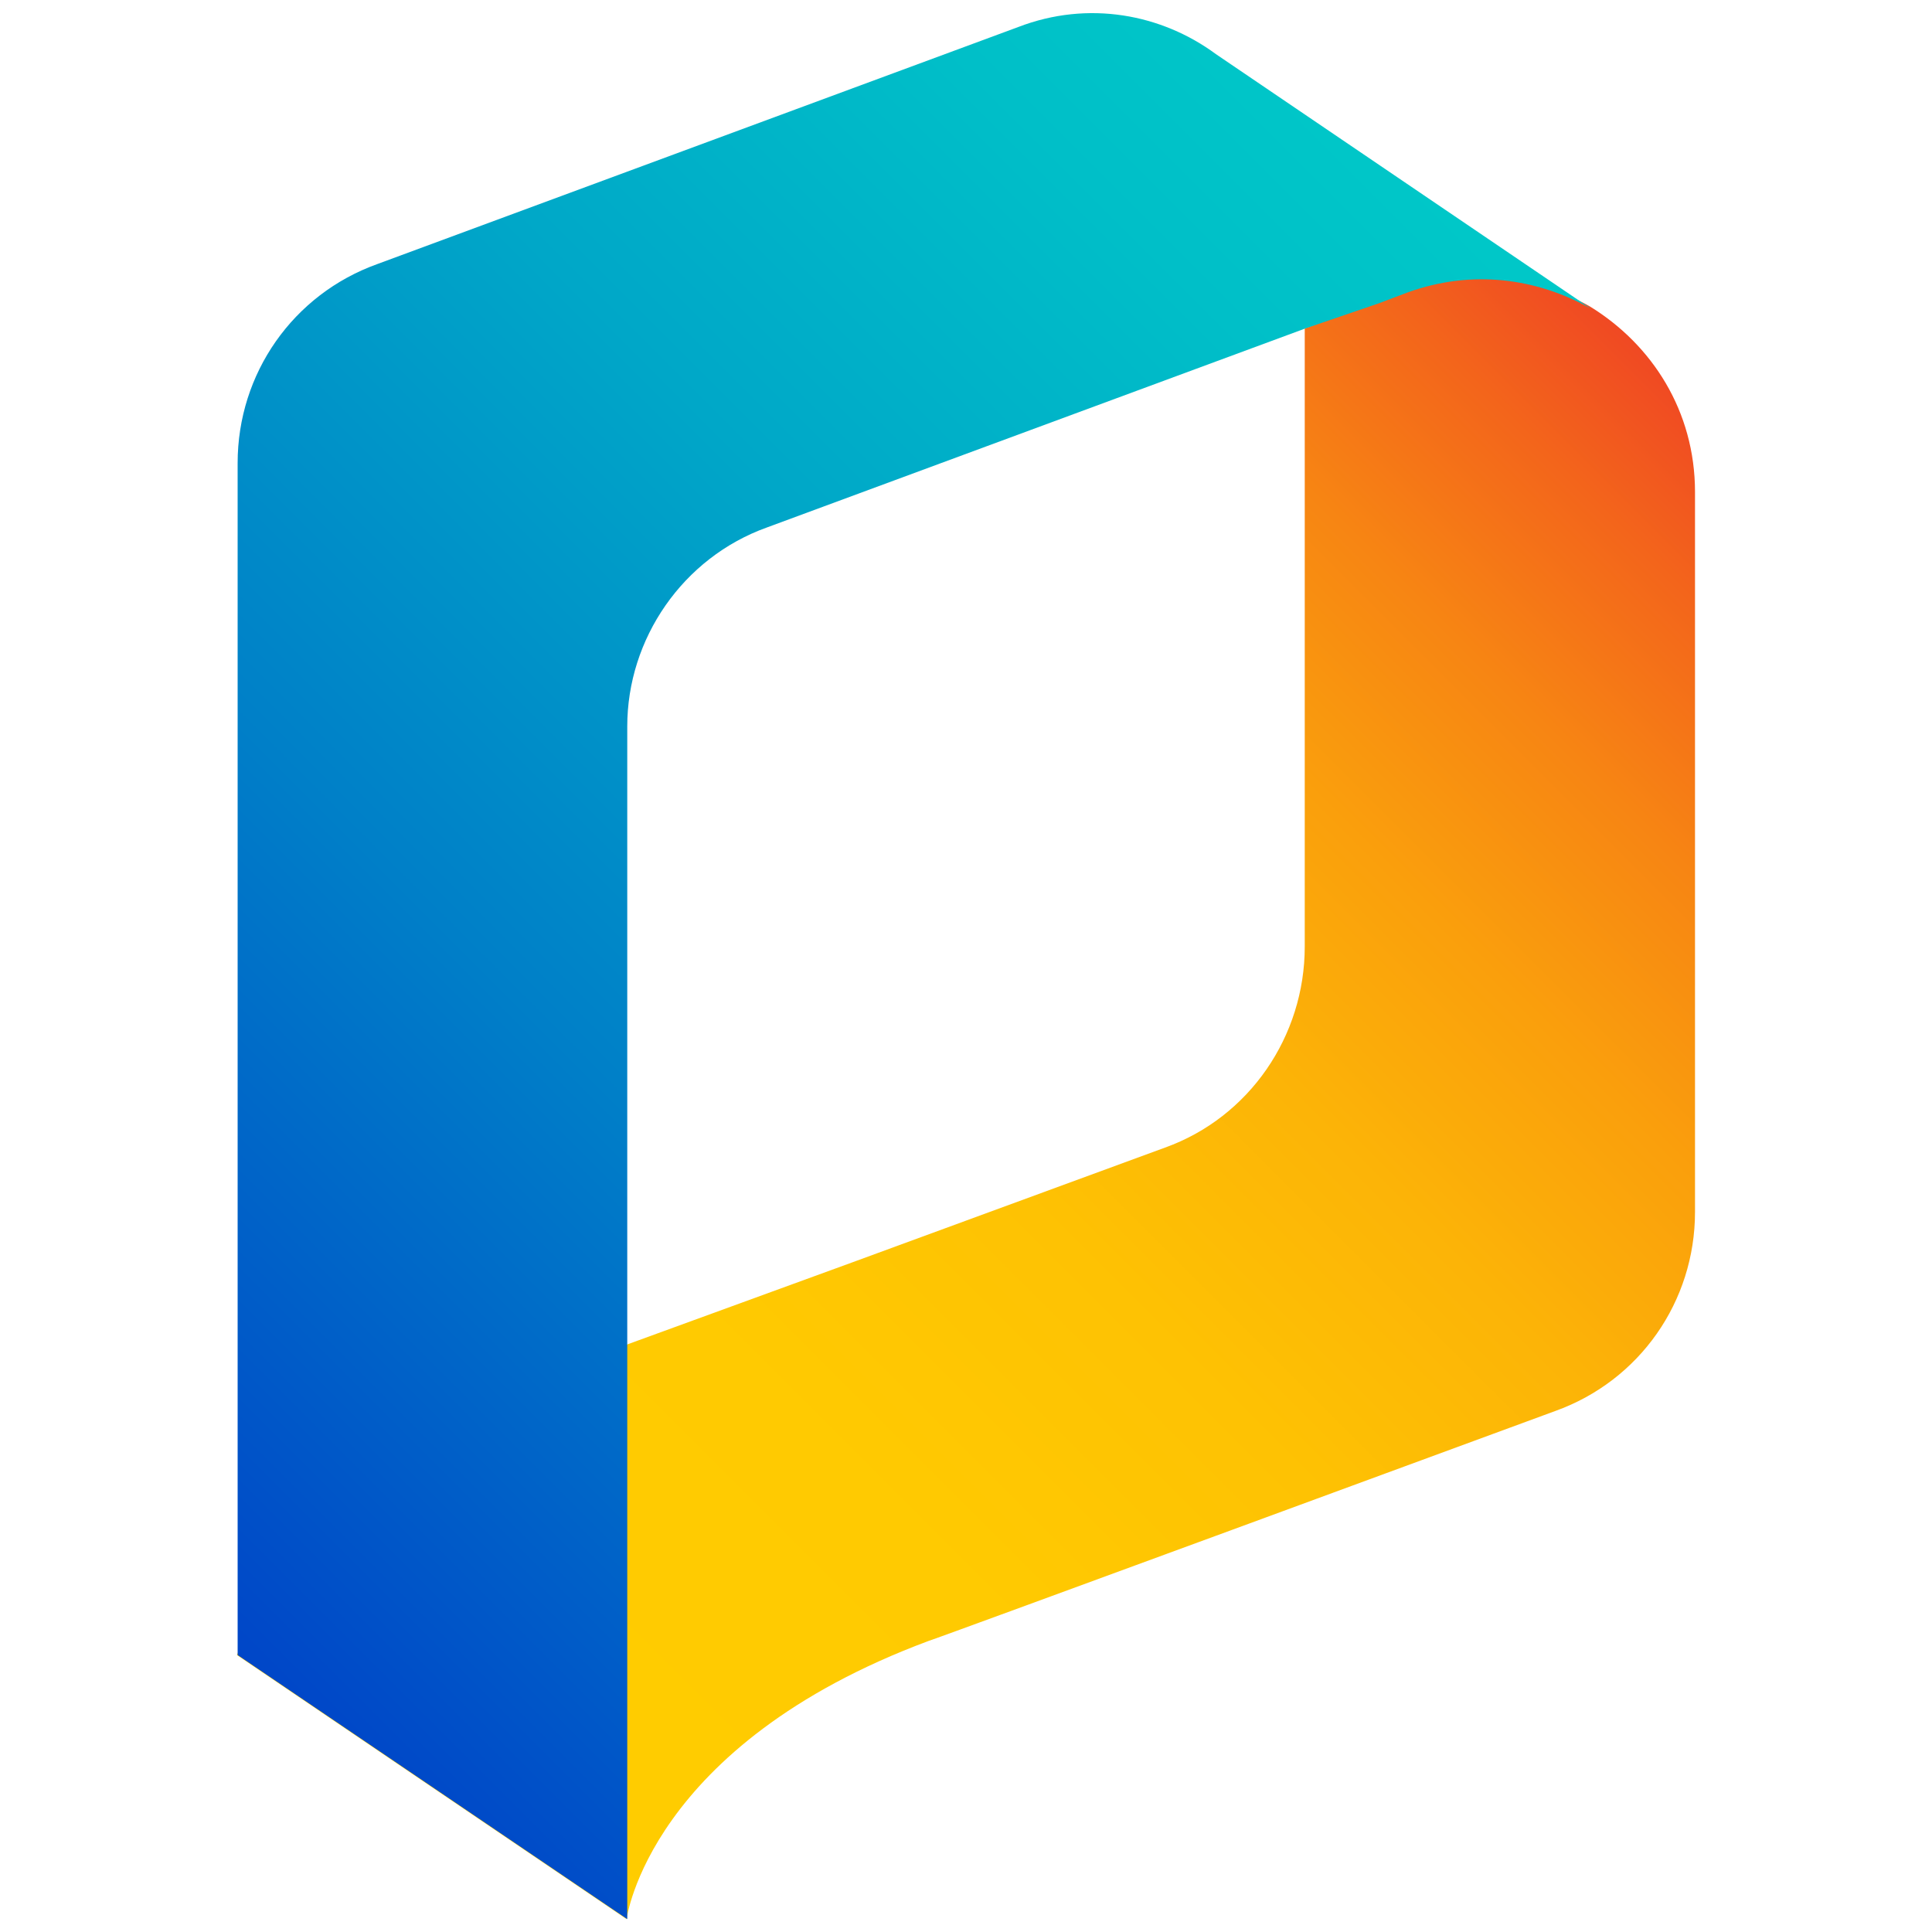 <?xml version="1.0" encoding="utf-8"?>
<!-- Generator: Adobe Illustrator 24.2.1, SVG Export Plug-In . SVG Version: 6.00 Build 0)  -->
<svg version="1.1" id="Layer_1" xmlns="http://www.w3.org/2000/svg" xmlns:xlink="http://www.w3.org/1999/xlink" x="0px" y="0px"
	 viewBox="0 0 300 300" style="enable-background:new 0 0 300 300;" xml:space="preserve">
<style type="text/css">
	.st0{fill:url(#SVGID_1_);}
	.st1{fill:url(#SVGID_2_);}
</style>
<g>
	
		<linearGradient id="SVGID_1_" gradientUnits="userSpaceOnUse" x1="69.563" y1="10.227" x2="280.029" y2="220.693" gradientTransform="matrix(1 0 0 -1 0 300)">
		<stop  offset="1.866831e-02" style="stop-color:#FFCD00"/>
		<stop  offset="0.293" style="stop-color:#FFCA01"/>
		<stop  offset="0.458" style="stop-color:#FEC203"/>
		<stop  offset="0.595" style="stop-color:#FCB407"/>
		<stop  offset="0.715" style="stop-color:#FA9F0C"/>
		<stop  offset="0.825" style="stop-color:#F78513"/>
		<stop  offset="0.926" style="stop-color:#F3651B"/>
		<stop  offset="1" style="stop-color:#F04923"/>
	</linearGradient>
	<path class="st0" d="M263.2,76.4v111.8c0,13.9-8.6,26.2-21.7,30.9c0,0-97,35.7-97.3,35.7C100.7,271,97.3,298,97.3,298l-60.5-41
		c0,0,10.9-30.7,60.5-48.2l35.1-12.8l48.5-17.8c13.1-4.7,21.7-17.3,21.7-31.2V51l11.4-4.2l4.5-1.7c10-3.6,20.1-2.2,28.4,2.5
		C256.5,53.5,263.2,63.8,263.2,76.4z"/>
	
		<linearGradient id="SVGID_2_" gradientUnits="userSpaceOnUse" x1="12.483" y1="67.307" x2="222.143" y2="276.966" gradientTransform="matrix(1 0 0 -1 0 300)">
		<stop  offset="0" style="stop-color:#0046C8"/>
		<stop  offset="1.416844e-02" style="stop-color:#0048C8"/>
		<stop  offset="0.347" style="stop-color:#007FC8"/>
		<stop  offset="0.633" style="stop-color:#00A7C8"/>
		<stop  offset="0.861" style="stop-color:#00BFC8"/>
		<stop  offset="1" style="stop-color:#00C8C8"/>
	</linearGradient>
	<path class="st1" d="M247,47.9L247,47.9c-8.4-4.7-18.4-6.1-28.4-2.5l-4.5,1.7L202.7,51l-83.6,30.9c-13.1,4.7-21.7,17.3-21.7,30.9
		V298l-60.5-41V71.9c0-13.9,8.6-26.2,21.7-30.9l99.5-36.8c10.9-4.2,22.3-2,30.7,4.2L247,47.9z"/>
</g>
</svg>
